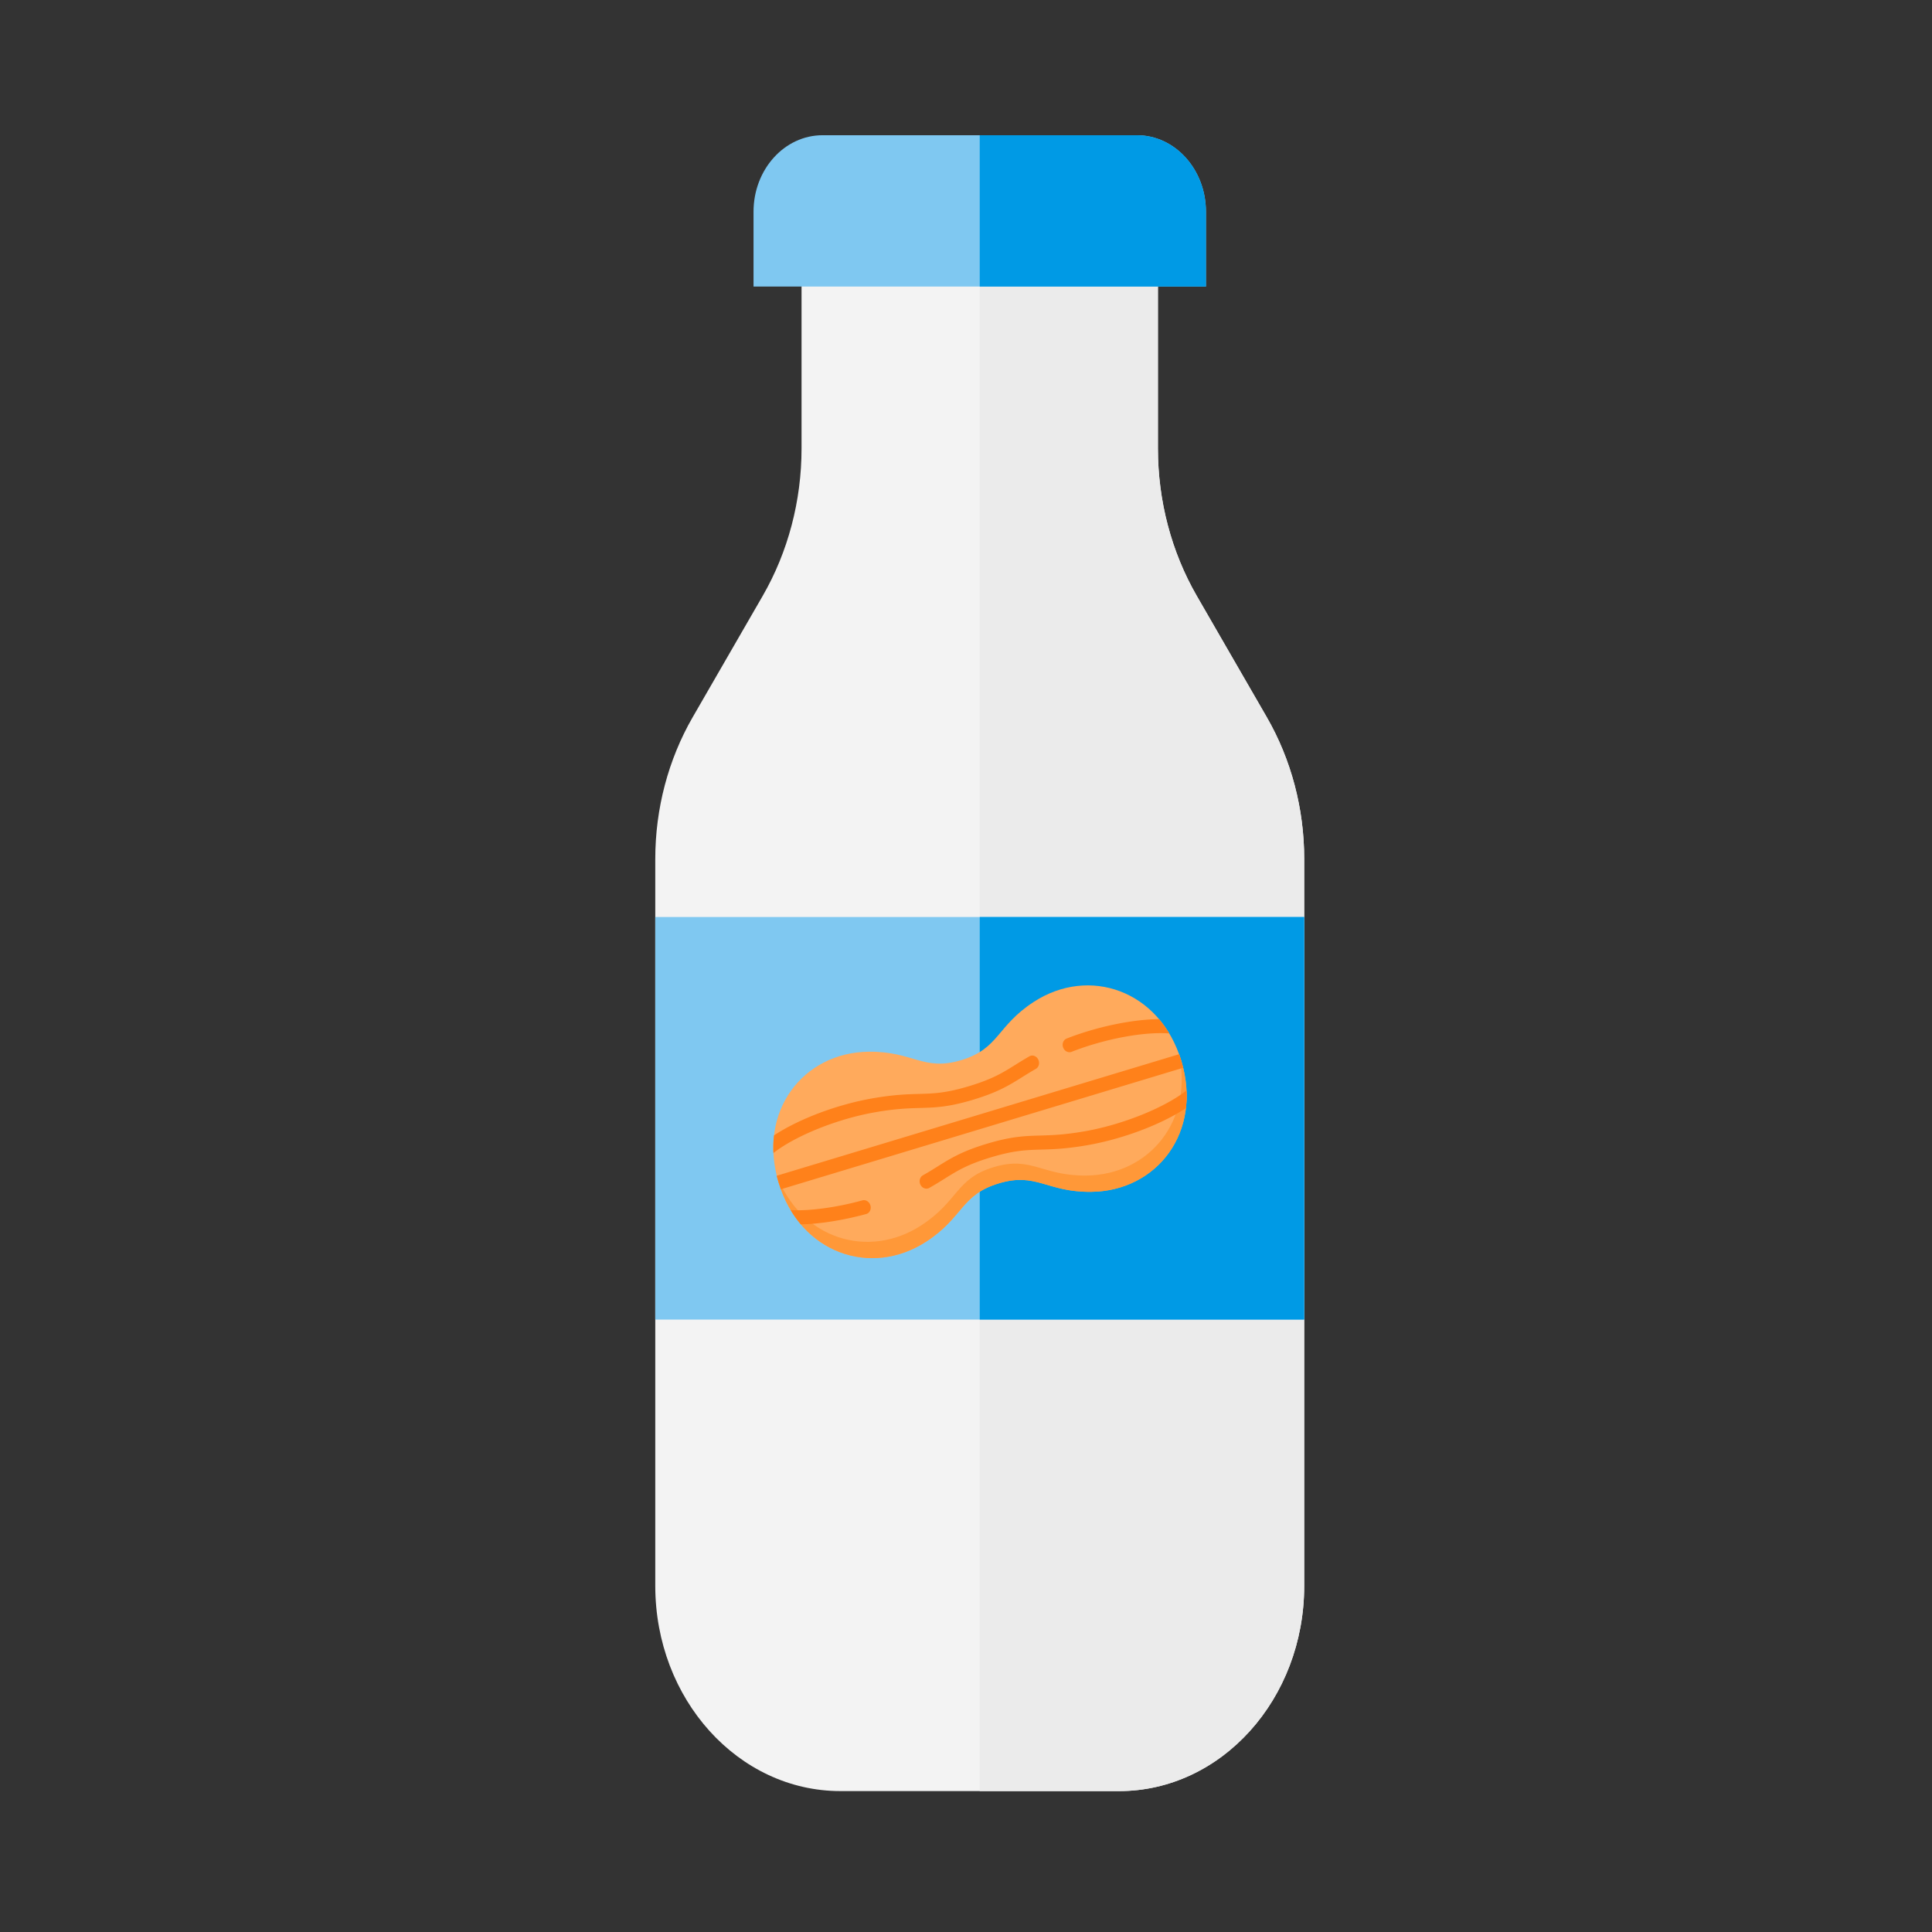 <svg viewBox="0 0 512 512" xmlns="http://www.w3.org/2000/svg"><rect x="0" y="0" width="512" height="512" fill="#333333" stroke="none"/><path d="M306.861 118.878V59.521h-94.443v59.357c0 13.842-3.576 27.395-10.306 39.056l-18.54 32.122c-6.477 11.222-9.919 24.263-9.919 37.585v192.617c0 30.044 21.977 54.4 49.085 54.4h73.805c27.108 0 49.085-24.356 49.085-54.4V227.641c0-13.32-3.442-26.363-9.919-37.585l-18.54-32.122c-6.731-11.661-10.308-25.214-10.308-39.056z" fill="#f3f3f3"/><path d="M345.63 227.638v192.614c0 30.044-21.974 54.409-49.083 54.409h-36.91V59.522h47.23v59.354c0 13.842 3.575 27.402 10.299 39.053l18.541 32.122c6.48 11.222 9.923 24.274 9.923 37.587z" fill="#ebebeb"/><path fill="#7fc8f1" d="M173.648 243.011h171.975v106.695H173.648z"/><path fill="#009ae5" d="M259.64 243.011h85.993v106.695H259.64z"/><path d="M319.588 75.934H199.693V56.111c0-11.198 8.191-20.275 18.295-20.275h83.305c10.104 0 18.295 9.077 18.295 20.275v19.823z" fill="#7fc8f1"/><path d="M319.59 56.113v19.826h-59.954V35.836h41.657c10.107-.001 18.297 9.076 18.297 20.277z" fill="#009ae5"/><path d="M254.767 280.94c10.063-3.04 9.272-8.972 19.172-15.42 14.618-9.523 33.437-3.178 39.121 15.641 5.685 18.82-6.476 34.522-23.921 34.684-11.814.11-14.439-5.268-24.502-2.228-10.065 3.04-9.274 8.972-19.173 15.42-14.618 9.523-33.438 3.178-39.122-15.642-5.684-18.82 6.476-34.521 23.921-34.684 11.814-.11 14.44 5.269 24.504 2.229z" fill="#ffaa5c"/><path d="M264.636 313.616c10.064-3.04 12.69 2.34 24.503 2.229 17.445-.162 29.606-15.864 23.921-34.684-.22-.73-.463-1.44-.723-2.134 4.149 17.837-7.733 32.35-24.5 32.505-11.813.11-14.44-5.268-24.503-2.228-10.064 3.04-9.273 8.972-19.173 15.42-14.05 9.152-31.98 3.644-38.398-13.507.168.72.358 1.447.579 2.177 5.684 18.82 24.504 25.165 39.122 15.643 9.9-6.448 9.108-12.38 19.172-15.42z" fill="#ff9838"/><path d="M246.262 314.814c1.548-.873 2.818-1.667 4.046-2.435 3.388-2.117 6.063-3.789 12.246-5.657s9.337-1.956 13.33-2.068c3.113-.087 6.642-.187 12.254-1.163 9.478-1.648 19.574-5.497 26.144-9.818v-.002a28.33 28.33 0 00.159-4.675v-.004c-5.887 4.602-16.99 9.074-27.032 10.82-5.394.94-8.806 1.035-11.815 1.12-4.053.114-7.554.212-14.125 2.197s-9.541 3.84-12.98 5.99c-1.2.75-2.44 1.525-3.927 2.364-.825.465-1.098 1.645-.592 2.56.48.866 1.51 1.212 2.292.77zm-36.733 5.865a28.136 28.136 0 002.698 3.782c5.688-.082 12.529-1.41 17.333-2.738.897-.248 1.397-1.258 1.116-2.256a2.571 2.571 0 00-.011-.039c-.294-.974-1.236-1.563-2.122-1.319-6.868 1.898-14.293 2.886-19.016 2.567l.002.003zm-4.566-15.116a28.114 28.114 0 01.158-4.678c6.569-4.324 16.667-8.172 26.146-9.82 5.61-.975 9.139-1.076 12.254-1.162 3.99-.112 7.144-.202 13.328-2.07s8.858-3.538 12.246-5.654a100.912 100.912 0 013.708-2.244c.81-.465 1.853-.098 2.328.82.472.92.2 2.04-.613 2.502-1.346.77-2.493 1.488-3.603 2.181-3.439 2.148-6.41 4.004-12.98 5.989s-10.073 2.083-14.126 2.198c-3.01.086-6.42.18-11.814 1.12-10.04 1.745-21.144 6.215-27.032 10.818zm104.911-31.688a28.158 28.158 0 00-2.71-3.795c-7.035.06-16.47 1.996-24.51 5.154-.855.336-1.27 1.416-.911 2.374s1.373 1.476 2.229 1.14c8.77-3.446 19.185-5.383 25.902-4.872v-.001zm-102.939 41.302l106.62-32.204c-.181-.598-.313-1.212-.494-1.812a25.21 25.21 0 00-.592-1.782l-106.62 32.204c.273 1.23.723 2.392 1.086 3.594z" fill="#ff811a"/></svg>